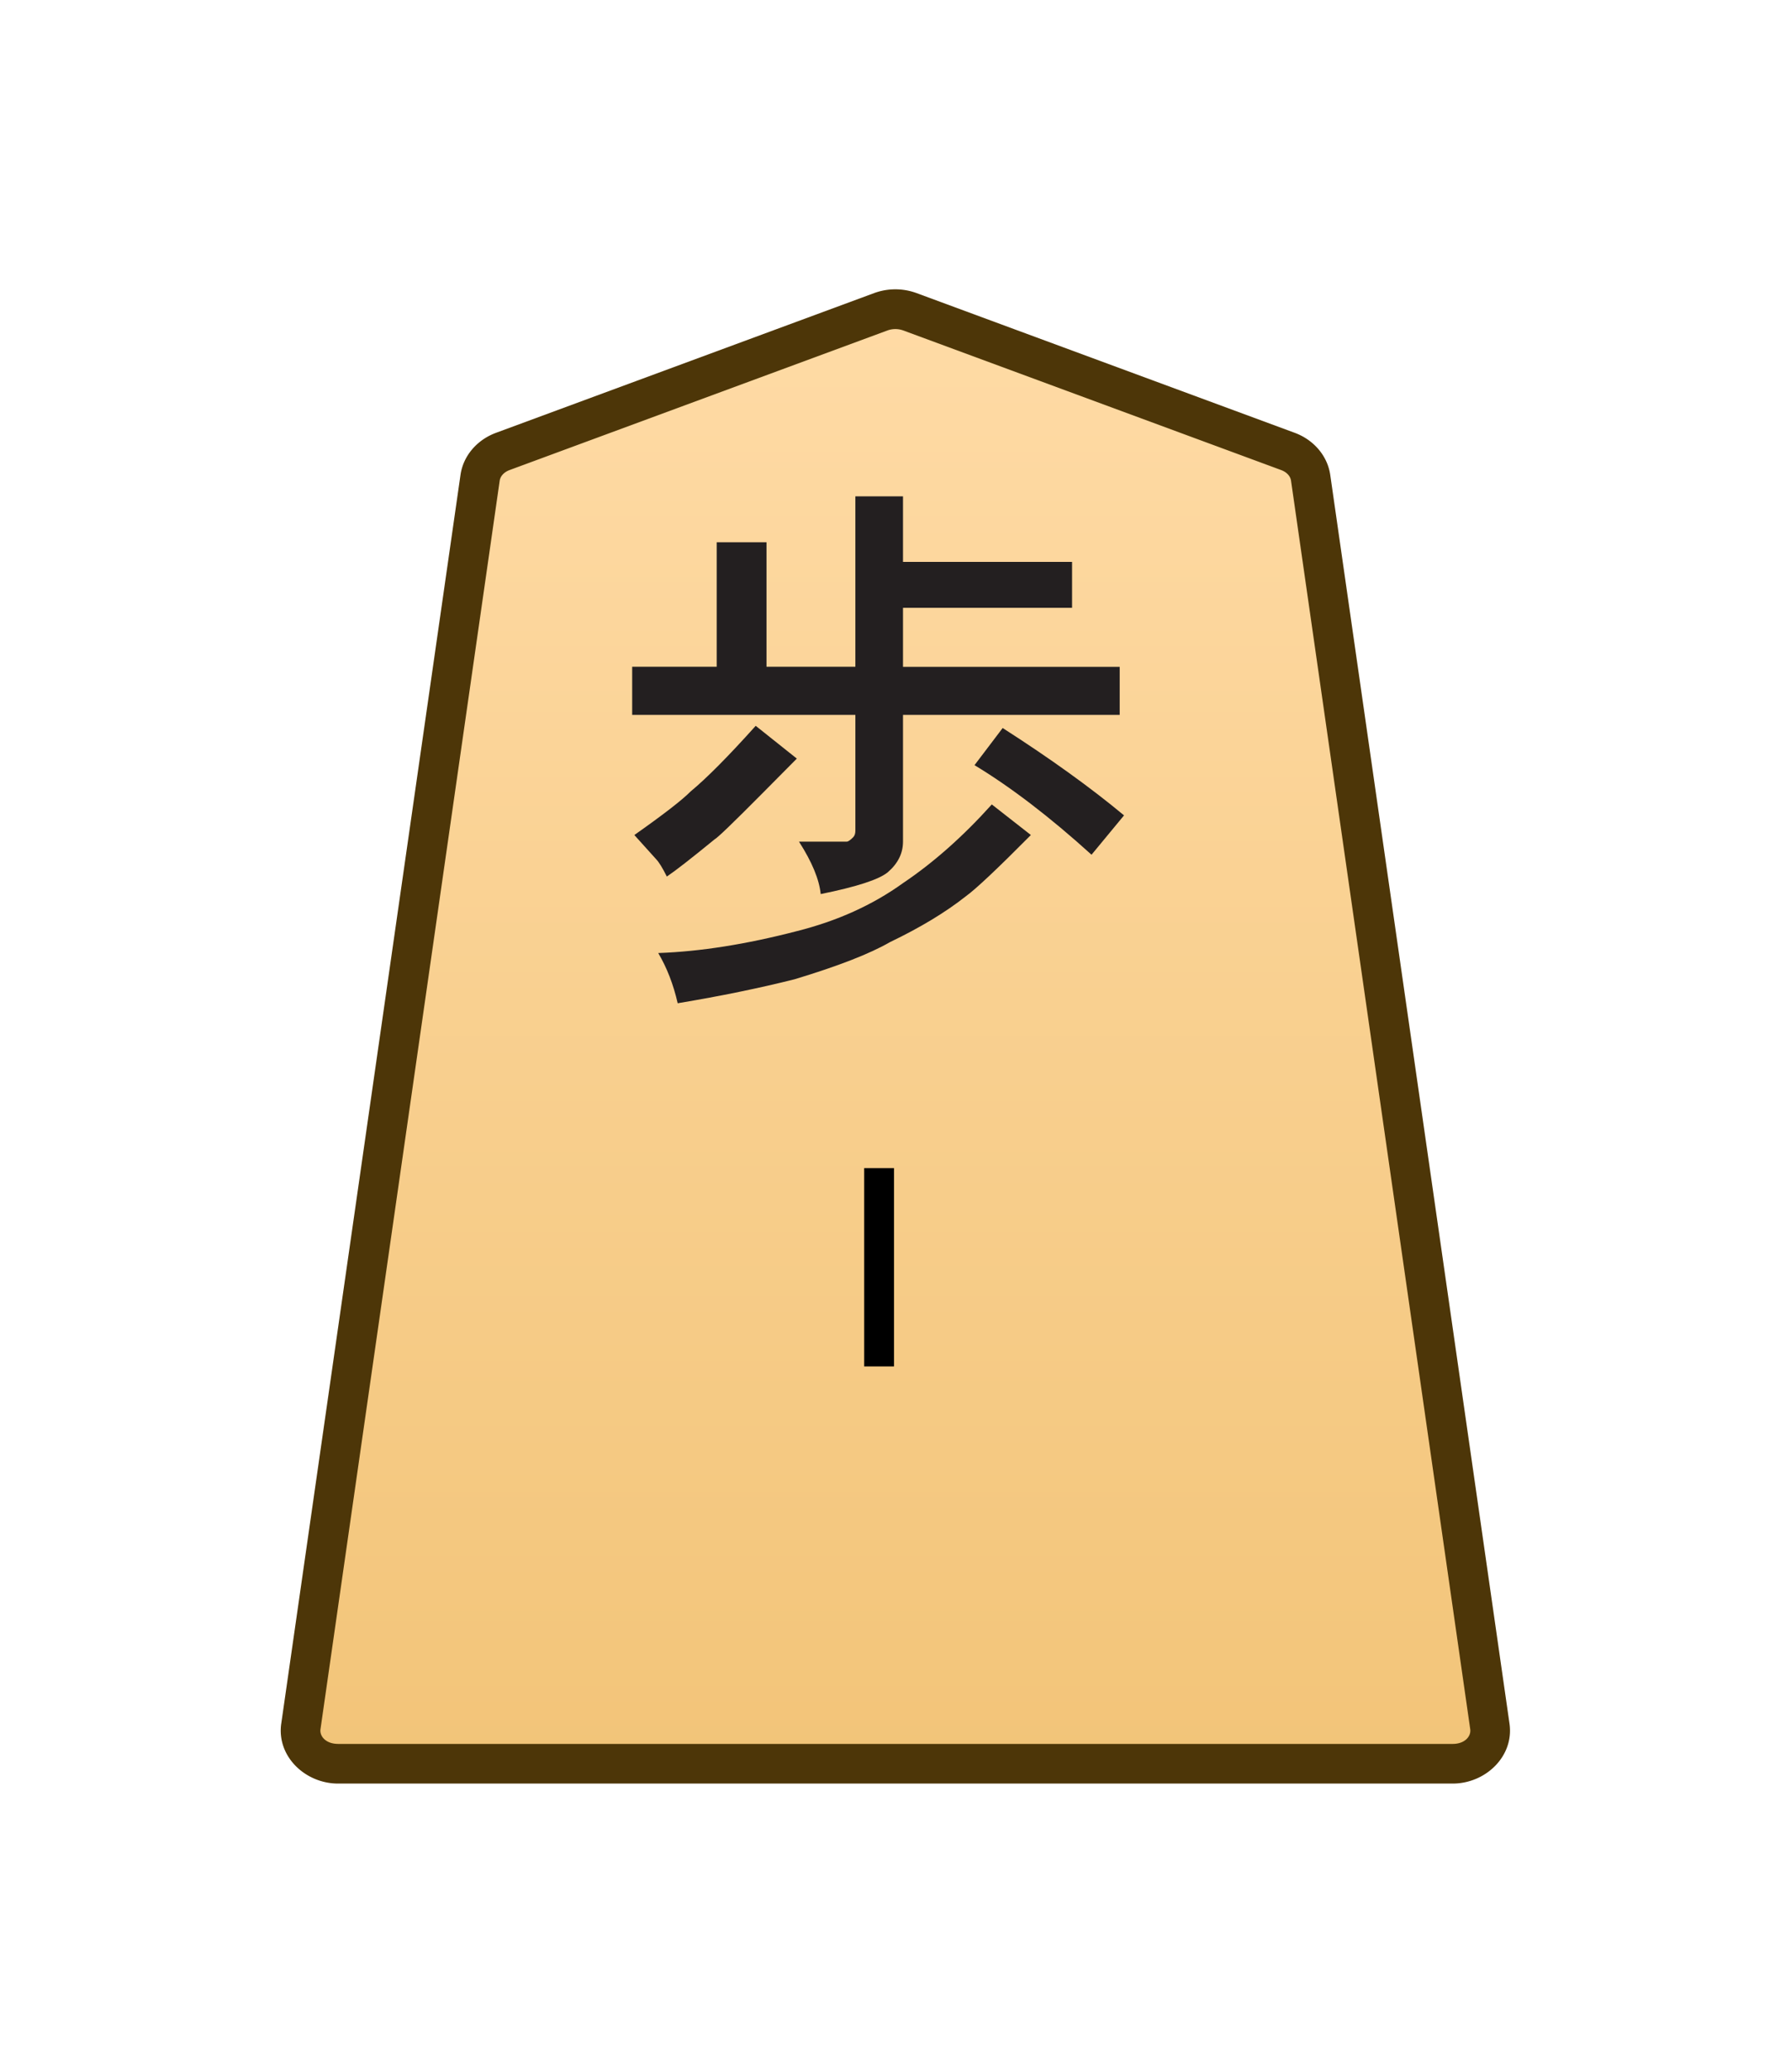 <svg xmlns="http://www.w3.org/2000/svg" xmlns:xlink="http://www.w3.org/1999/xlink" width="102.489" height="118.522" viewBox="0 0 27.117 31.359"><defs><linearGradient xlink:href="#a" id="c" x1="-37.076" x2="-37.076" y1="47.546" y2="-16.517" gradientTransform="translate(46.601 -40.596)" gradientUnits="userSpaceOnUse"/><linearGradient id="a"><stop offset="0" style="stop-color:#ffdba6;stop-opacity:1"/><stop offset="1" style="stop-color:#f2c478;stop-opacity:1"/></linearGradient><clipPath id="b" clipPathUnits="userSpaceOnUse"><path d="M-101.876 1278.855H2732.77v-2834.646H-101.876Z"/></clipPath></defs><g clip-path="url(#b)" transform="matrix(.353 0 0 -.353 19.5 6.832)"><path d="m0 0-16.217 5.989a1.8 1.8 0 0 1-1.241 0L-33.674 0c-.531-.196-.903-.627-.975-1.131l-7.687-53.534c-.122-.848.627-1.598 1.595-1.598H7.066c.969 0 1.717.75 1.596 1.598L.975-1.131C.902-.627.531-.196 0 0" style="color:#000;fill:url(#c);stroke-miterlimit:10;-inkscape-stroke:none"/><path d="M-40.74-57.113c-1.407 0-2.638 1.165-2.438 2.568L-35.49-1.01c.12.843.731 1.515 1.521 1.807l16.217 5.99a2.64 2.64 0 0 0 1.828 0L.295.797c.79-.292 1.4-.966 1.521-1.807l7.688-53.535c.2-1.403-1.03-2.568-2.438-2.568h-23.904Zm0 1.7H7.066c.53 0 .796.334.754.628L.133-1.252c-.024.168-.156.355-.428.455l-16.217 5.988a1 1 0 0 1-.652 0L-33.38-.797c-.272-.1-.404-.29-.428-.455l-7.687-53.533c-.042-.293.225-.627.754-.627" style="color:#000;fill:#4d3608;stroke-miterlimit:10;-inkscape-stroke:none"/></g><path d="M-.639 0v8.504H.64V0Z" style="color:#000;fill:#000 icc-color(sRGB-IEC61966-2,.1,0,0,0);stroke-miterlimit:10;-inkscape-stroke:none" transform="matrix(.353 0 0 -.353 13.31 20.68)"/><path d="M10.302 15.123q-.099-.428-.296-.757.955-.033 2.107-.33.923-.23 1.614-.724.692-.461 1.35-1.186l.594.461q-.758.758-.988.923-.462.362-1.153.691-.461.264-1.45.56-.79.198-1.778.362m6.785-2.832-.494.593q-.955-.857-1.779-1.35l.428-.56q1.087.691 1.845 1.317m-6.95.922q-.099-.197-.164-.263l-.33-.363q.659-.46.857-.658.362-.297.988-.988l.625.494-.263.263-.264.264q-.658.658-.724.691-.527.428-.725.56m2.866-3.162V7.482h.724v.988h2.57v.692h-2.57v.89h3.294v.724h-3.294v1.91q0 .264-.23.461-.198.165-1.021.33-.033-.33-.33-.79h.725q.033 0 .099-.067.033-.033.033-.099v-1.745H9.61v-.725h1.285V8.174h.757v1.877z" aria-label="歩" style="fill:#231f20 icc-color(sRGB-IEC61966-2,.1,.137,.122,.125);stroke-width:.354" transform="scale(.996 1.004)"/></svg>